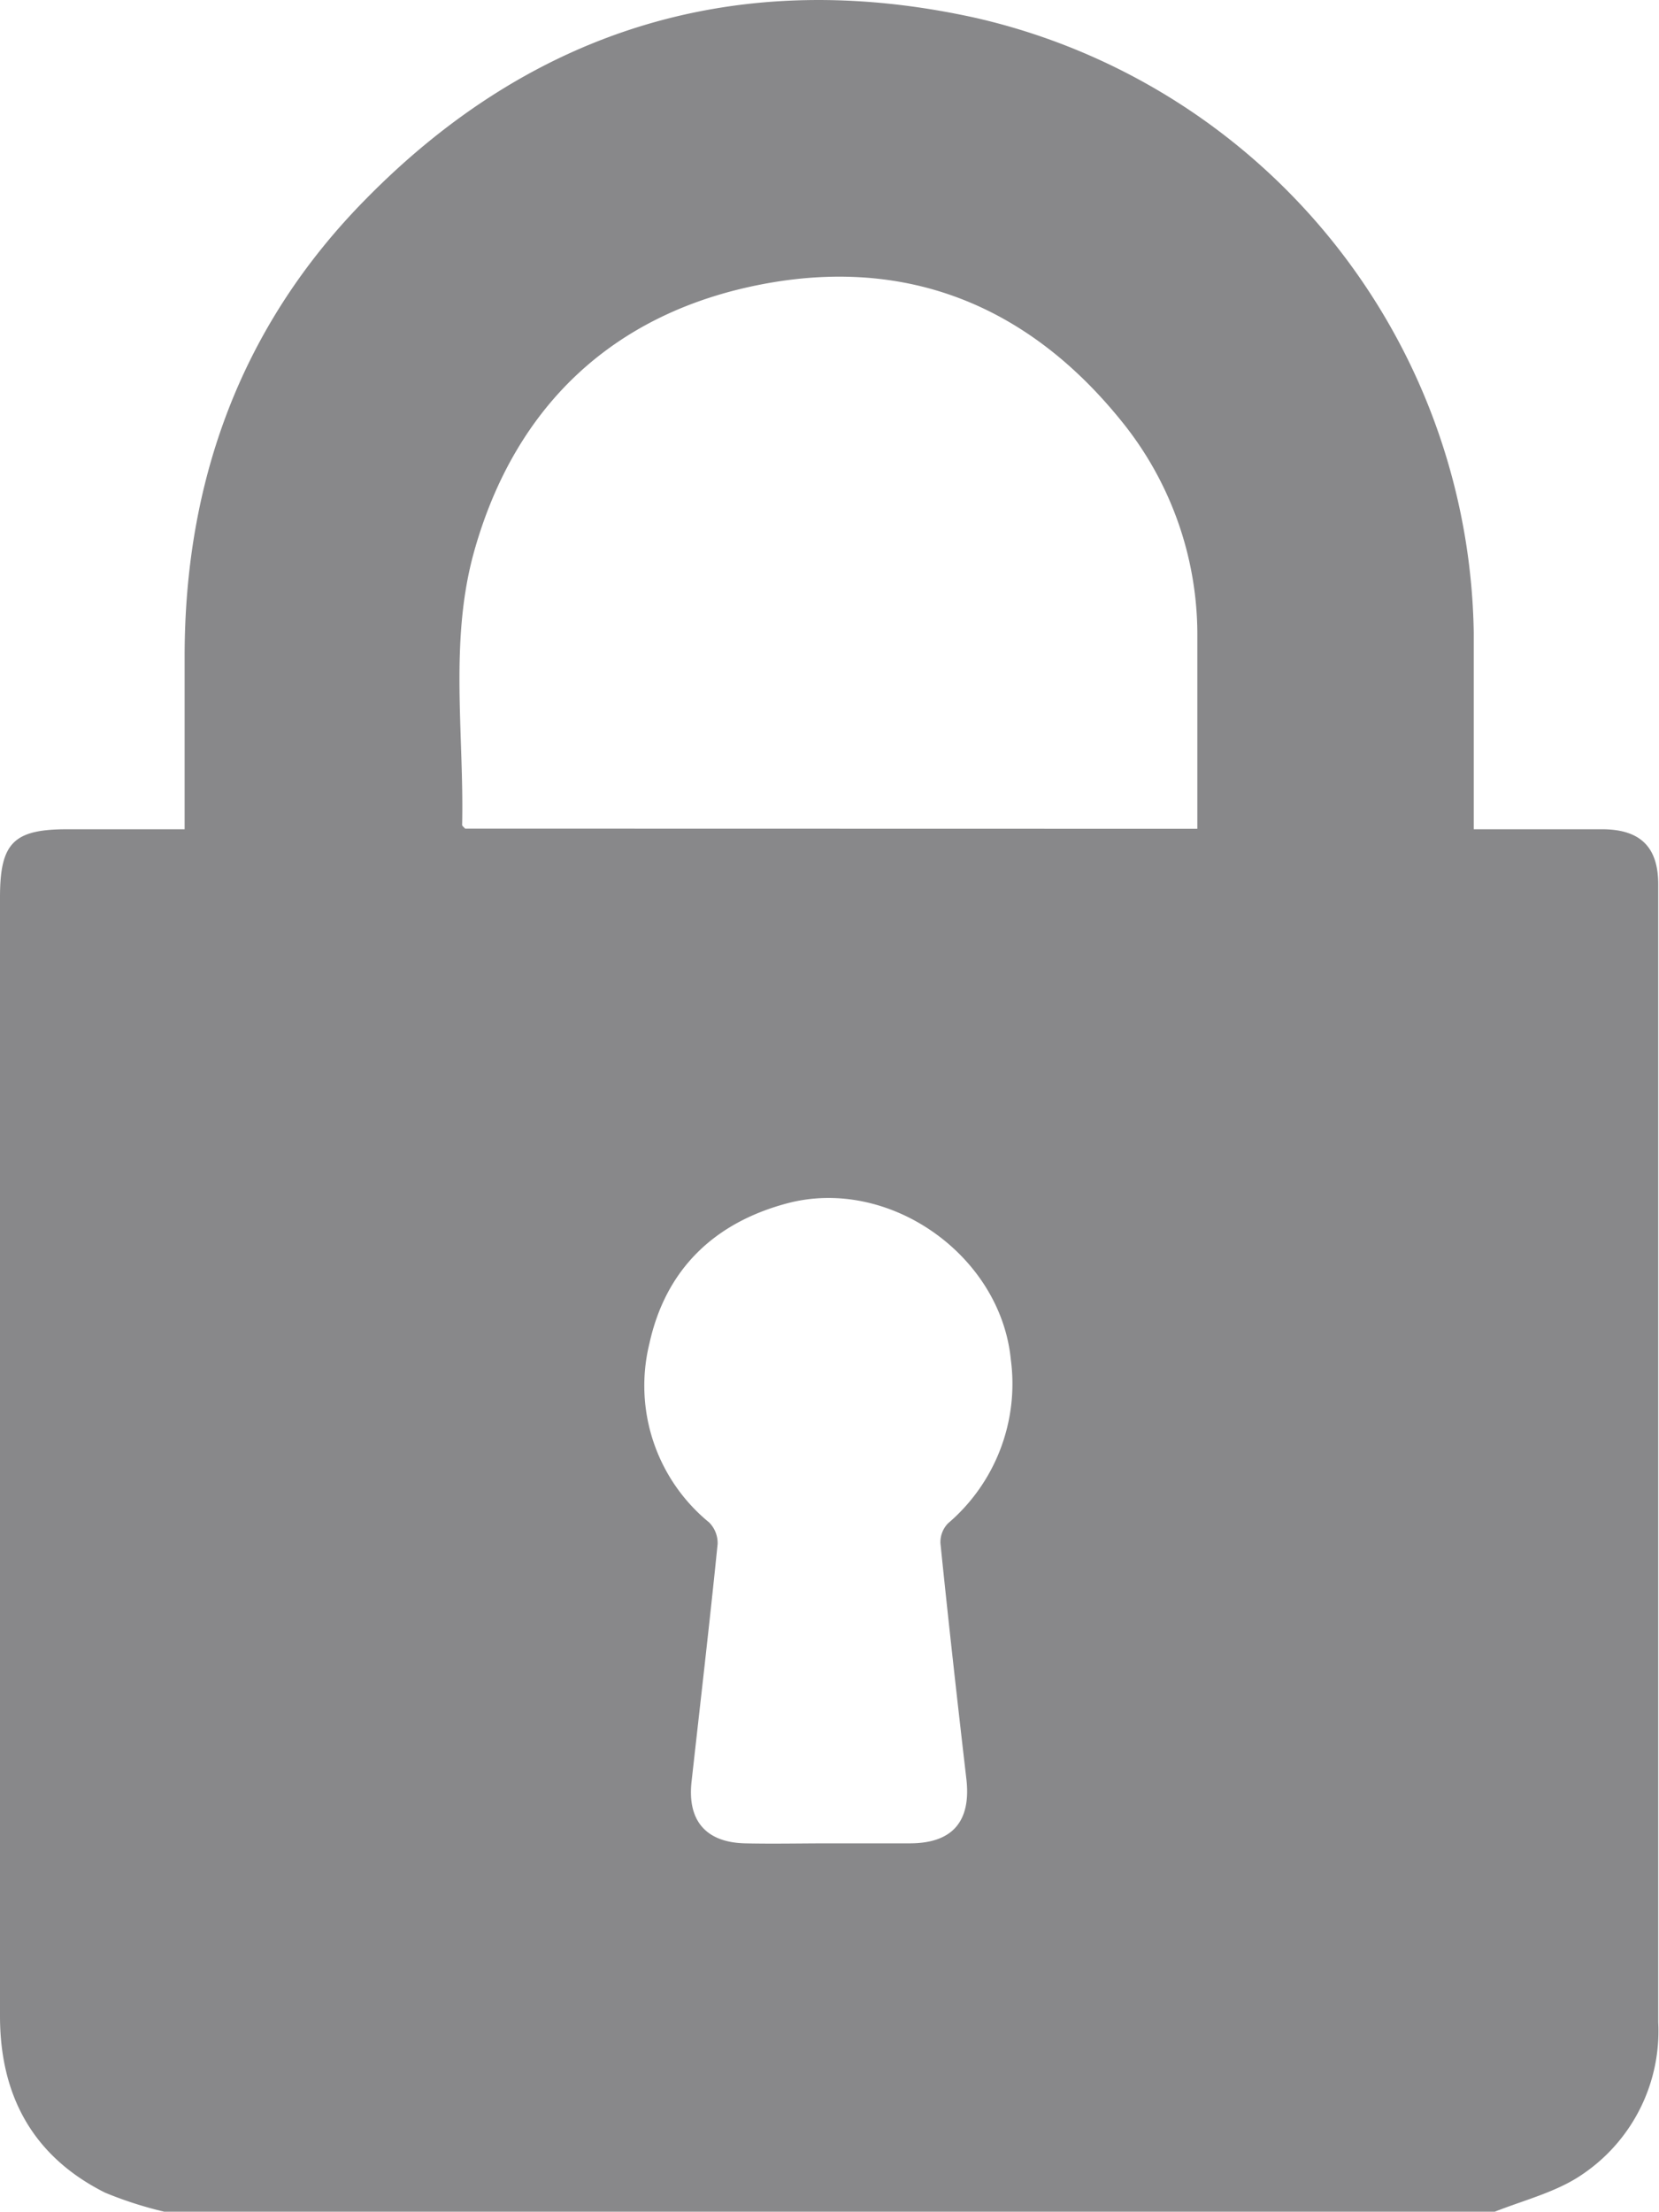 <svg xmlns="http://www.w3.org/2000/svg" viewBox="0 0 105.58 140.74"><defs><style>.cls-1{fill:#525254;opacity:0.68;}</style></defs><g id="Layer_2" data-name="Layer 2"><g id="Layer_1-2" data-name="Layer 1"><path class="cls-1" d="M95.13,140.74H10.45a24.63,24.63,0,0,1-3.76-1.21C2.1,137.23,0,133.36,0,128.29V57.1c0-3.46.86-4.33,4.27-4.33h7.48c0-3.8,0-7.41,0-11,0-11.22,3.63-21.09,11.52-29.09C34,1.75,47.14-2.17,62.1,1.14a40.79,40.79,0,0,1,31.69,39.1c0,3.67,0,7.33,0,11v1.53c2.86,0,5.51,0,8.16,0,2.43,0,3.58,1.12,3.58,3.5q0,36.21,0,72.42a11,11,0,0,1-4.82,9.67C99.09,139.48,97,140,95.13,140.74Zm-18.93-88c0-4.24,0-8.35,0-12.46a21.57,21.57,0,0,0-4.81-13.46c-5.94-7.38-13.69-10.53-23-8.71S32.82,25.77,30.2,35c-1.63,5.73-.66,11.66-.79,17.5,0,.06.11.13.19.23ZM52.68,117.3c1.74,0,3.48,0,5.22,0,2.74,0,3.91-1.42,3.6-4.1-.58-5-1.14-10-1.65-15a1.72,1.72,0,0,1,.48-1.26,11.67,11.67,0,0,0,4-10.42c-.65-6.66-7.77-11.68-14.26-9.94-4.66,1.25-7.71,4.23-8.74,8.91a11.24,11.24,0,0,0,3.8,11.39,1.86,1.86,0,0,1,.54,1.37c-.51,5.05-1.1,10.1-1.66,15.14-.27,2.46.91,3.85,3.4,3.91C49.2,117.34,50.94,117.3,52.68,117.3Z"/></g></g></svg>
